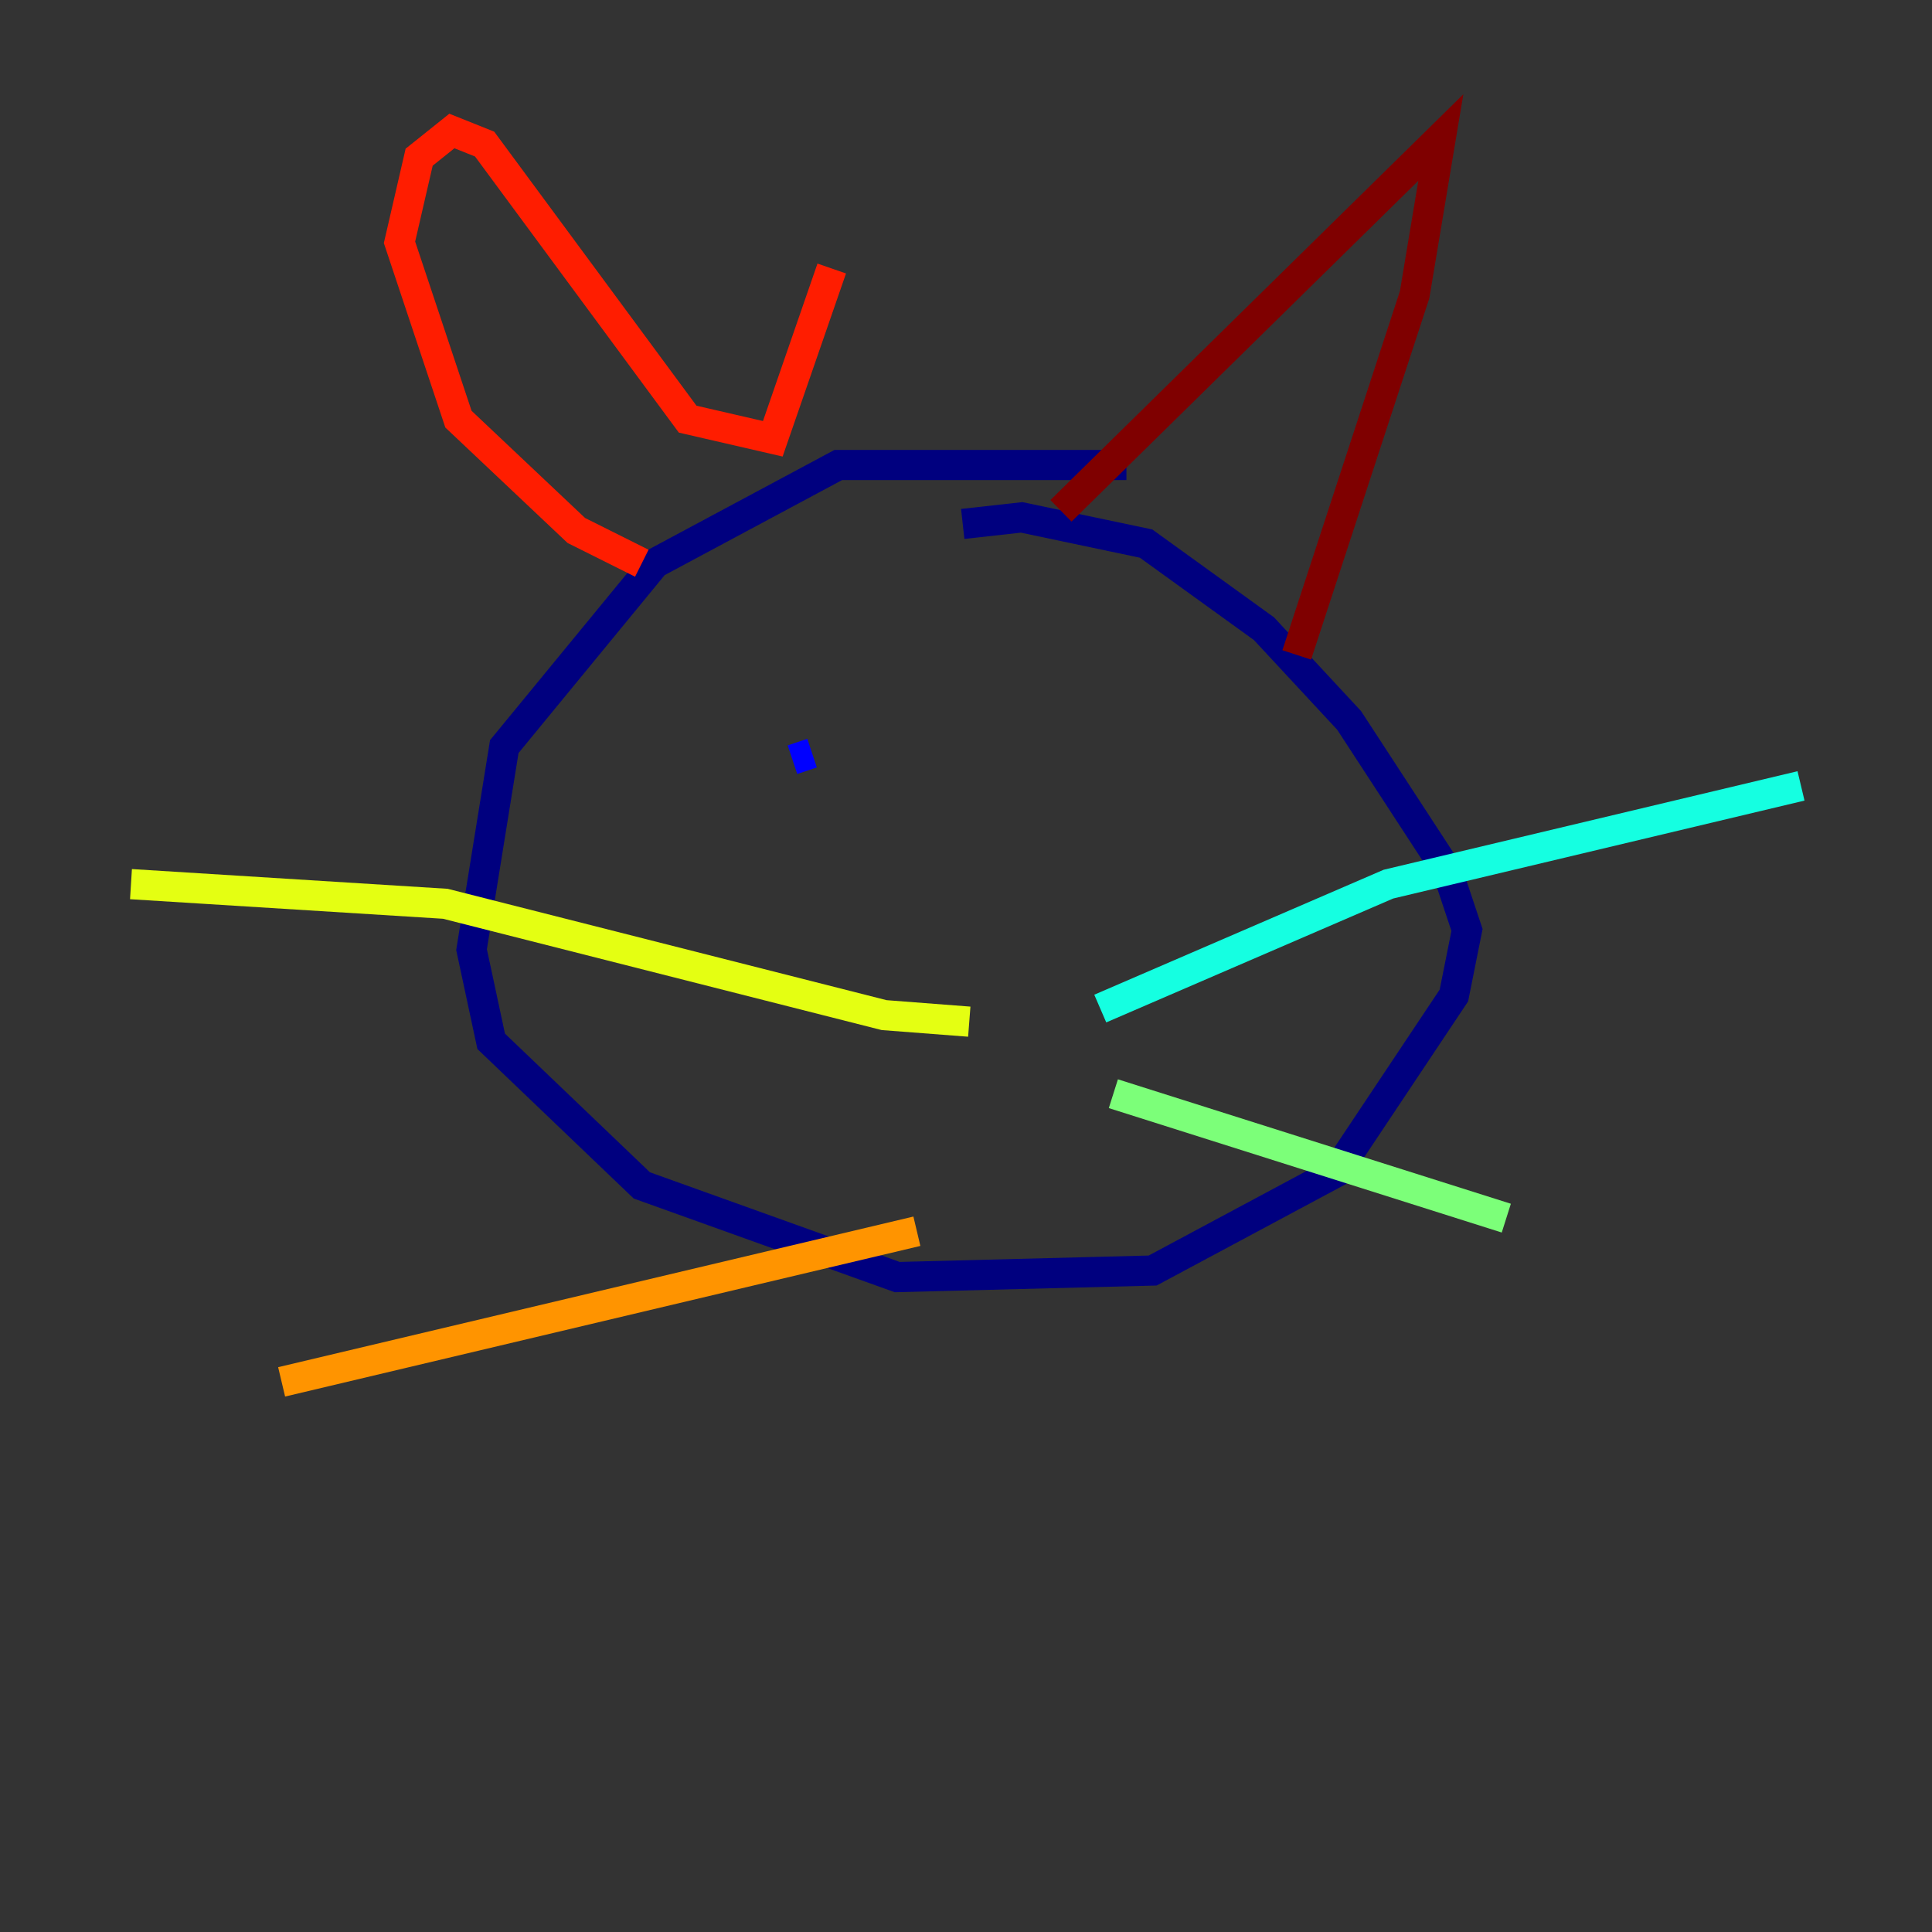 <?xml version="1.0" encoding="utf-8" ?>
<svg baseProfile="tiny" height="128" version="1.2" viewBox="0,0,128,128" width="128" xmlns="http://www.w3.org/2000/svg" xmlns:ev="http://www.w3.org/2001/xml-events" xmlns:xlink="http://www.w3.org/1999/xlink"><rect x="0" y="0" width="128" height="128" fill="#333333" stroke="none"/><defs /><polyline fill="none" points="74.63,30.807 55.539,30.807 43.39,37.315 33.41,49.464 31.241,62.915 32.542,68.99 42.522,78.536 59.444,84.61 76.366,84.176 88.515,77.668 96.325,65.953 97.193,61.614 95.891,57.709 89.383,47.729 83.742,41.654 75.932,36.014 67.688,34.278 63.783,34.712" stroke="#00007f" stroke-width="2" /><polyline fill="none" points="52.502,50.332 53.803,49.898" stroke="#0000ff" stroke-width="2" /><polyline fill="none" points="78.536,50.766 78.536,50.766" stroke="#0080ff" stroke-width="2" /><polyline fill="none" points="72.895,66.82 91.986,58.576 119.322,52.068" stroke="#15ffe1" stroke-width="2" /><polyline fill="none" points="73.763,72.461 99.797,80.705" stroke="#7cff79" stroke-width="2" /><polyline fill="none" points="64.217,67.688 58.576,67.254 29.505,59.878 8.678,58.576" stroke="#e4ff12" stroke-width="2" /><polyline fill="none" points="60.746,81.573 18.658,91.552" stroke="#ff9400" stroke-width="2" /><polyline fill="none" points="42.522,37.315 38.183,35.146 30.373,27.77 26.468,16.054 27.77,10.414 29.939,8.678 32.108,9.546 45.559,27.77 51.2,29.071 55.105,17.79" stroke="#ff1d00" stroke-width="2" /><polyline fill="none" points="70.291,33.844 95.458,9.112 93.722,19.525 85.912,43.39" stroke="#7f0000" stroke-width="2" /></svg>